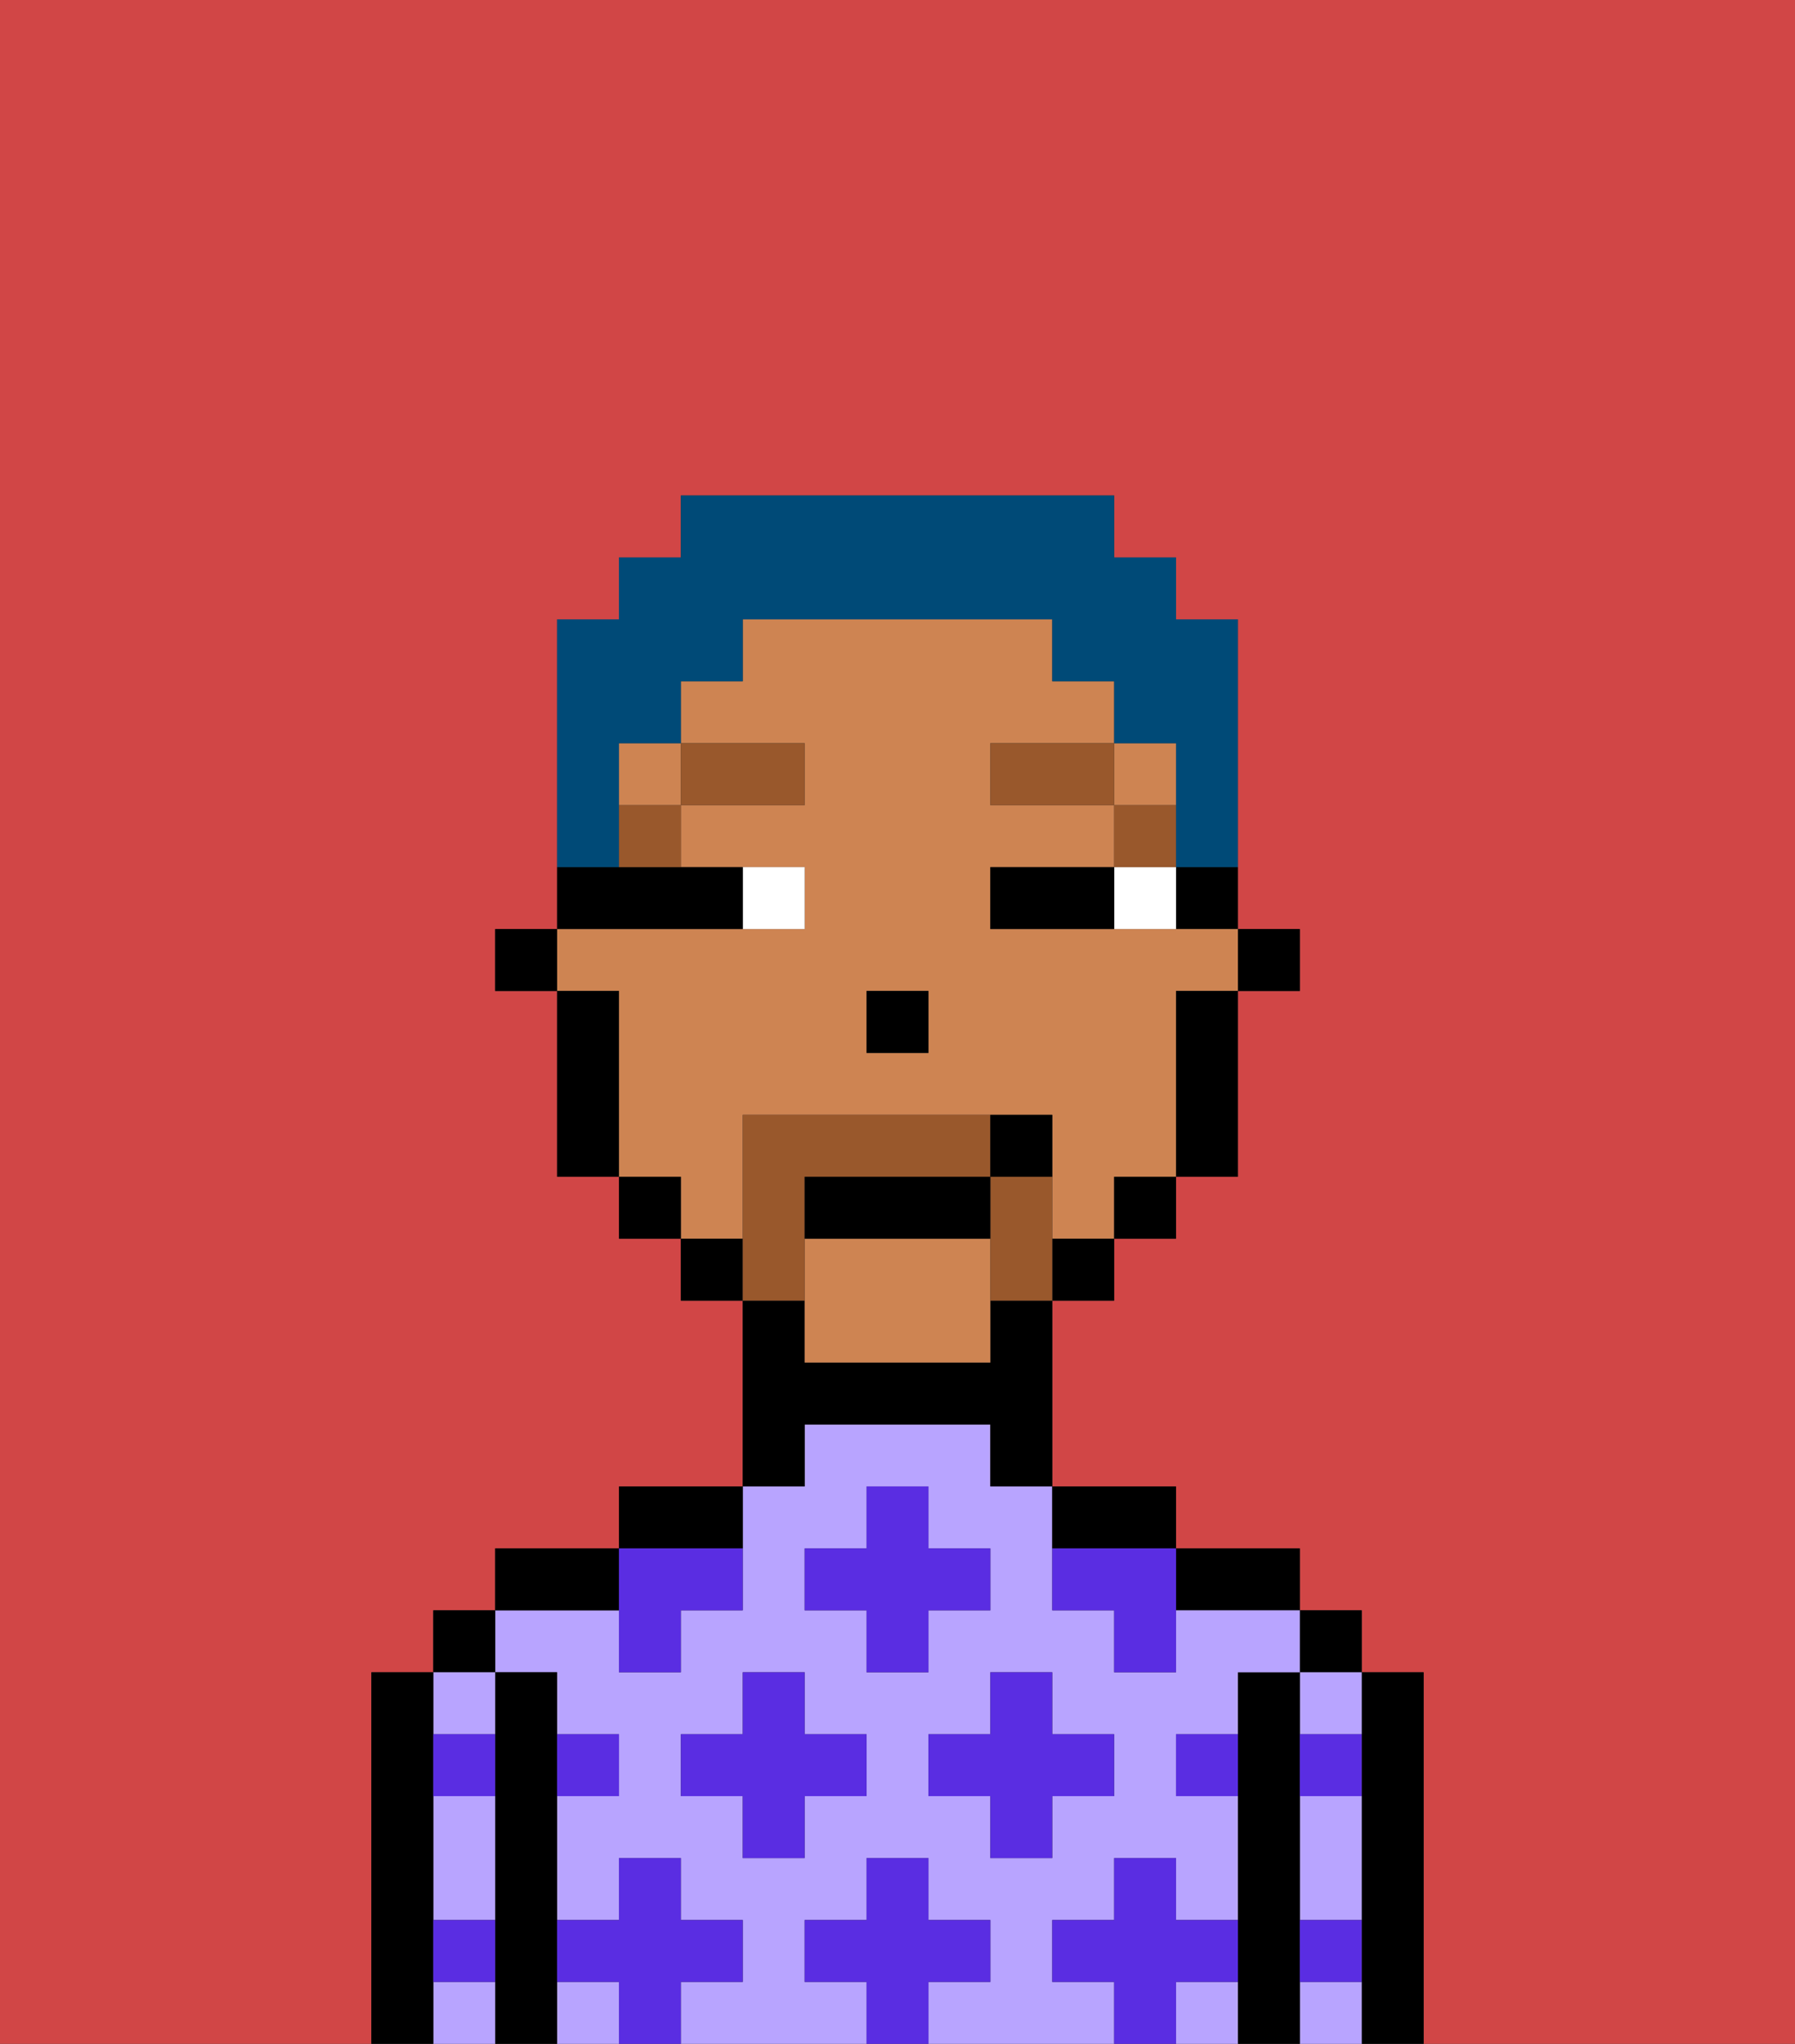 <svg xmlns="http://www.w3.org/2000/svg" viewBox="0 0 29 33"><rect x="0" y="0" width="29" height="33" fill="#333333" stroke="none"/><defs><style>polygon,rect,path{shape-rendering:crispedges;}.ka118-1{fill:#d14646;}.ka118-2{fill:#000000;}.ka118-3{fill:#b8a4ff;}.ka118-4{fill:#5a2de2;}.ka118-5{fill:#ce8452;}.ka118-6{fill:#ffffff;}.ka118-7{fill:#99582c;}.ka118-8{fill:#99582c;}.ka118-9{fill:#004a77;}</style></defs><path class="ka118-1" d="M0,33H6V27H7V26H8V25h2V24h2V21H11V20H10V19H9V16H8V15H9V10h1V9h1V8h7V9h1v1h1v5h1v1H20v3H19v1H18v1H17v3h2v1h2v1h1v1h1v6h6V0H0Z"/><path class="ka118-2" d="M23,27H22v6h1V27Z"/><rect class="ka118-2" x="21" y="26" width="1" height="1"/><path class="ka118-3" d="M21,32v1h1V32Z"/><path class="ka118-3" d="M21,30v1h1V29H21Z"/><path class="ka118-3" d="M21,28h1V27H21Z"/><path class="ka118-2" d="M21,31V27H20v6h1V31Z"/><path class="ka118-2" d="M20,26h1V25H19v1Z"/><path class="ka118-3" d="M19,32v1h1V32Z"/><path class="ka118-3" d="M17,32V31h1V30h1v1h1V29H19V28h1V27h1V26H19v1H18V26H17V24H16V23H13v1H12v2H11v1H10V26H8v1H9v1h1v1H9v2h1V30h1v1h1v1H11v1h3V32H13V31h1V30h1v1h1v1H15v1h3V32Zm-3-3H13v1H12V29H11V28h1V27h1v1h1Zm0-2V26H13V25h1V24h1v1h1v1H15v1Zm1,2V28h1V27h1v1h1v1H17v1H16V29Z"/><rect class="ka118-3" x="9" y="32" width="1" height="1"/><path class="ka118-2" d="M18,25h1V24H17v1Z"/><path class="ka118-2" d="M13,23h3v1h1V21H16v1H13V21H12v3h1Z"/><path class="ka118-2" d="M12,24H10v1h2Z"/><path class="ka118-2" d="M10,25H8v1h2Z"/><path class="ka118-2" d="M9,31V27H8v6H9V31Z"/><rect class="ka118-2" x="7" y="26" width="1" height="1"/><path class="ka118-3" d="M7,30v1H8V29H7Z"/><path class="ka118-3" d="M8,28V27H7v1Z"/><path class="ka118-3" d="M7,32v1H8V32Z"/><path class="ka118-2" d="M7,31V27H6v6H7V31Z"/><path class="ka118-4" d="M12,32V31H11V30H10v1H9v1h1v1h1V32Z"/><polygon class="ka118-4" points="13 27 12 27 12 28 11 28 11 29 12 29 12 30 13 30 13 29 14 29 14 28 13 28 13 27"/><path class="ka118-4" d="M10,27h1V26h1V25H10v2Z"/><polygon class="ka118-4" points="15 26 16 26 16 25 15 25 15 24 14 24 14 25 13 25 13 26 14 26 14 27 15 27 15 26"/><polygon class="ka118-4" points="17 30 17 29 18 29 18 28 17 28 17 27 16 27 16 28 15 28 15 29 16 29 16 30 17 30"/><path class="ka118-4" d="M17,25v1h1v1h1V25H17Z"/><path class="ka118-4" d="M7,29H8V28H7Z"/><path class="ka118-4" d="M10,29V28H9v1Z"/><path class="ka118-4" d="M21,29h1V28H21Z"/><path class="ka118-4" d="M19,29h1V28H19Z"/><path class="ka118-4" d="M21,32h1V31H21Z"/><path class="ka118-4" d="M7,32H8V31H7Z"/><polygon class="ka118-4" points="16 32 16 31 15 31 15 30 14 30 14 31 13 31 13 32 14 32 14 33 15 33 15 32 16 32"/><path class="ka118-4" d="M20,32V31H19V30H18v1H17v1h1v1h1V32Z"/><rect class="ka118-2" x="20" y="15" width="1" height="1"/><path class="ka118-2" d="M19,15h1V14H19Z"/><rect class="ka118-5" x="18" y="12" width="1" height="1"/><path class="ka118-5" d="M12,19V18h5v2h1V19h1V16h1V15H16V14h2V13H16V12h2V11H17V10H12v1H11v1h2v1H11v1h2v1H9v1h1v3h1v1h1Zm2-3h1v1H14Z"/><rect class="ka118-5" x="10" y="12" width="1" height="1"/><path class="ka118-5" d="M13,20v2h3V20Z"/><path class="ka118-2" d="M19,17v2h1V16H19Z"/><rect class="ka118-2" x="18" y="19" width="1" height="1"/><rect class="ka118-2" x="17" y="20" width="1" height="1"/><rect class="ka118-2" x="11" y="20" width="1" height="1"/><rect class="ka118-2" x="10" y="19" width="1" height="1"/><path class="ka118-2" d="M10,16H9v3h1V16Z"/><rect class="ka118-2" x="8" y="15" width="1" height="1"/><rect class="ka118-2" x="14" y="16" width="1" height="1"/><path class="ka118-6" d="M18,14v1h1V14Z"/><path class="ka118-6" d="M13,15V14H12v1Z"/><path class="ka118-2" d="M17,14H16v1h2V14Z"/><path class="ka118-2" d="M12,15V14H9v1h3Z"/><rect class="ka118-7" x="18" y="13" width="1" height="1"/><rect class="ka118-7" x="16" y="12" width="2" height="1"/><path class="ka118-7" d="M10,14h1V13H10Z"/><rect class="ka118-7" x="11" y="12" width="2" height="1"/><path class="ka118-8" d="M17,19H16v2h1V19Z"/><path class="ka118-8" d="M13,20V19h3V18H12v3h1Z"/><path class="ka118-2" d="M16,19H13v1h3Z"/><path class="ka118-2" d="M17,18H16v1h1Z"/><path class="ka118-9" d="M10,13V12h1V11h1V10h5v1h1v1h1v2h1V10H19V9H18V8H11V9H10v1H9v4h1Z"/></svg>